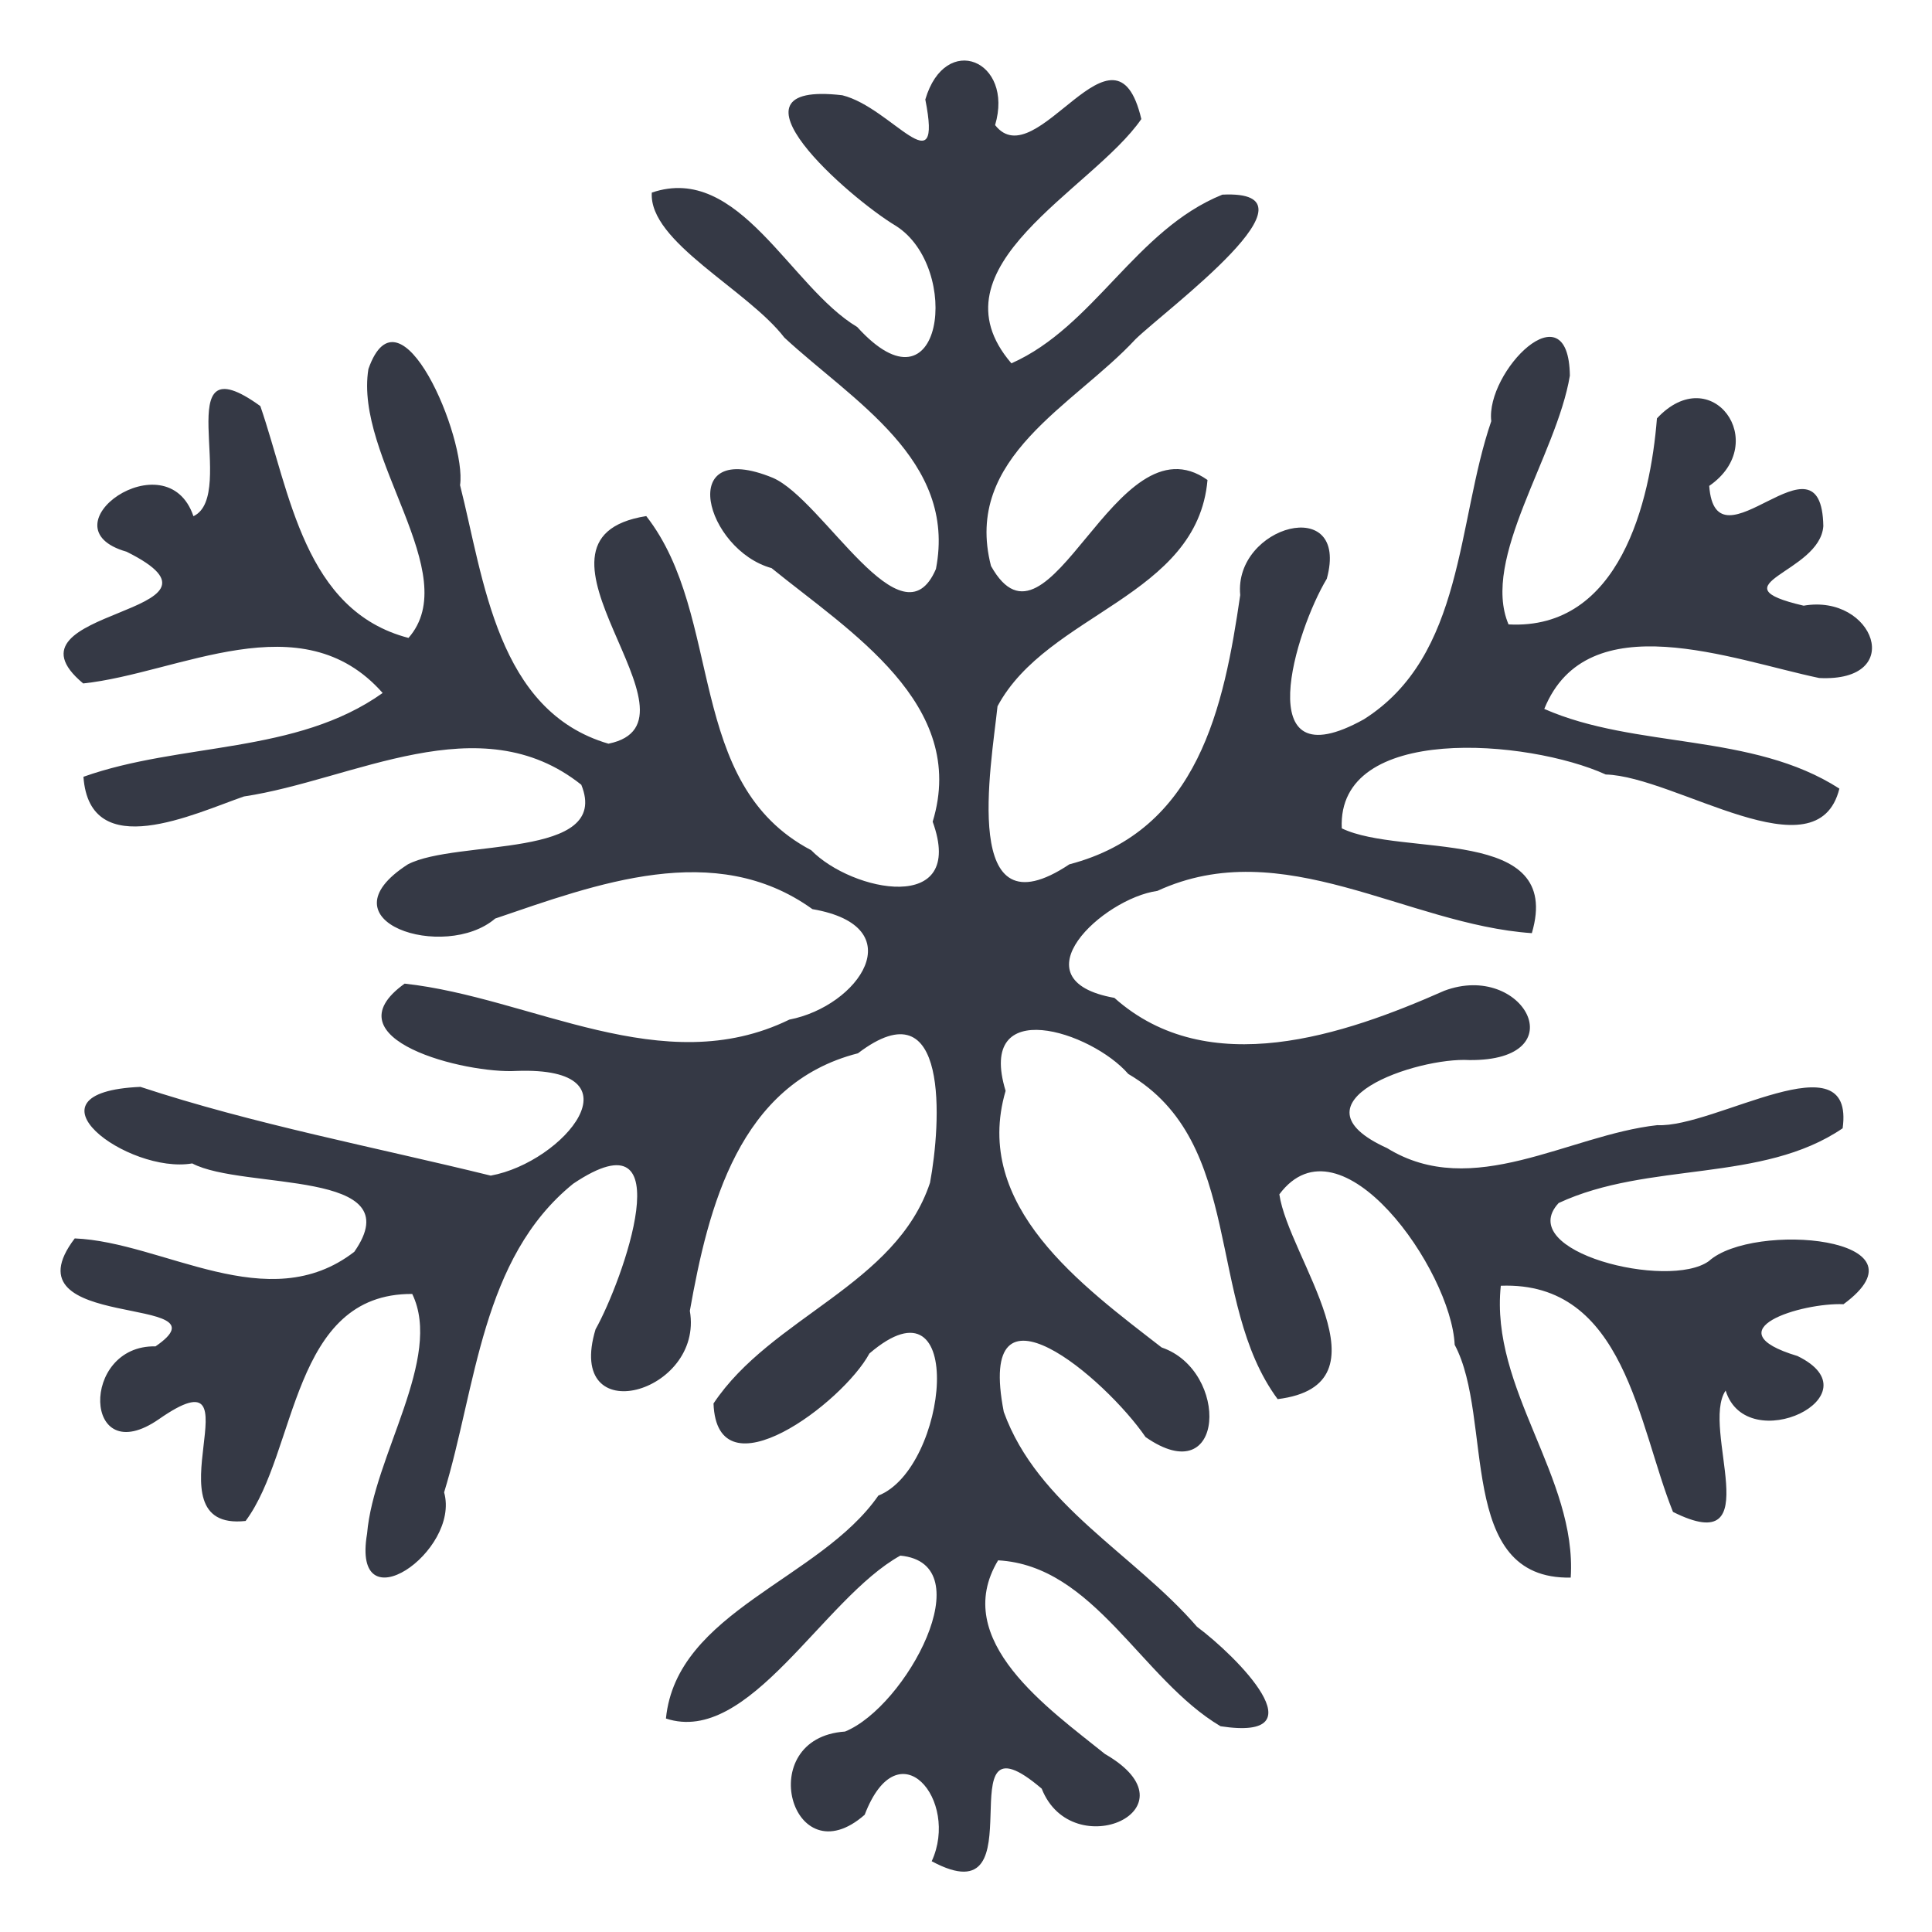 <?xml version="1.0" encoding="UTF-8" standalone="no"?>
<!-- Created with Inkscape (http://www.inkscape.org/) -->

<svg
   xmlns:dc="http://purl.org/dc/elements/1.1/"
   xmlns:cc="http://creativecommons.org/ns#"
   xmlns:rdf="http://www.w3.org/1999/02/22-rdf-syntax-ns#"
   xmlns:svg="http://www.w3.org/2000/svg"
   xmlns="http://www.w3.org/2000/svg"
   xmlns:sodipodi="http://sodipodi.sourceforge.net/DTD/sodipodi-0.dtd"
   xmlns:inkscape="http://www.inkscape.org/namespaces/inkscape"
   width="16"
   height="16"
   id="svg2"
   sodipodi:version="0.32"
   inkscape:version="0.91 r"
   sodipodi:docname="plugin-snow.svg"
   version="1.0"
   inkscape:export-filename="/home/andrew/Desktop/logo_lights_mod.png"
   inkscape:export-xdpi="90"
   inkscape:export-ydpi="90"
   inkscape:output_extension="org.inkscape.output.svg.inkscape">
  <defs
     id="defs4" />
  <sodipodi:namedview
     id="base"
     pagecolor="#ffffff"
     bordercolor="#666666"
     borderopacity="1.0"
     gridtolerance="10000"
     guidetolerance="10"
     objecttolerance="10"
     inkscape:pageopacity="0.0"
     inkscape:pageshadow="2"
     inkscape:zoom="7.5572037"
     inkscape:cx="1.1079348"
     inkscape:cy="24"
     inkscape:document-units="px"
     inkscape:current-layer="layer1"
     inkscape:window-width="1278"
     inkscape:window-height="710"
     inkscape:window-x="75"
     inkscape:window-y="49"
     width="48px"
     height="48px"
     showguides="true"
     inkscape:guide-bbox="true"
     showgrid="false"
     inkscape:window-maximized="0" />
  <g
     inkscape:label="Layer 1"
     inkscape:groupmode="layer"
     id="layer1"
     transform="translate(-9.619,-166.605)">
    <path
       style="fill:#353945;fill-opacity:1;stroke:none;stroke-width:0.747;stroke-miterlimit:4;stroke-dasharray:none;stroke-opacity:1"
       d="m 17.335,182.019 c 0.232,-0.504 -0.275,-1.117 -0.555,-0.385 -0.604,0.53 -0.93,-0.637 -0.163,-0.689 0.505,-0.205 1.146,-1.392 0.458,-1.457 -0.641,0.355 -1.252,1.577 -1.941,1.349 0.088,-0.888 1.277,-1.151 1.759,-1.846 0.578,-0.228 0.74,-1.875 -0.074,-1.177 -0.219,0.407 -1.262,1.192 -1.291,0.414 0.478,-0.718 1.511,-0.979 1.793,-1.828 0.091,-0.487 0.164,-1.651 -0.597,-1.072 -0.985,0.251 -1.239,1.272 -1.392,2.133 0.118,0.684 -1.037,1.004 -0.781,0.153 0.222,-0.395 0.737,-1.825 -0.185,-1.206 -0.763,0.618 -0.802,1.683 -1.069,2.556 0.137,0.49 -0.77,1.114 -0.638,0.342 0.054,-0.643 0.631,-1.455 0.374,-1.985 -1.003,-0.006 -0.95,1.303 -1.38,1.88 -0.845,0.092 0.153,-1.45 -0.718,-0.843 -0.631,0.437 -0.656,-0.616 -0.028,-0.603 0.645,-0.442 -1.267,-0.108 -0.669,-0.894 0.734,0.03 1.6,0.663 2.315,0.111 0.482,-0.69 -0.92,-0.509 -1.342,-0.732 -0.53,0.091 -1.457,-0.589 -0.429,-0.634 0.937,0.309 1.933,0.497 2.901,0.735 0.605,-0.11 1.268,-0.906 0.212,-0.867 -0.417,0.025 -1.569,-0.261 -0.925,-0.723 1.053,0.115 2.137,0.81 3.186,0.298 0.574,-0.111 1.029,-0.771 0.191,-0.915 -0.807,-0.581 -1.792,-0.206 -2.627,0.078 -0.416,0.357 -1.461,0.026 -0.723,-0.449 0.404,-0.21 1.688,-0.039 1.436,-0.659 -0.841,-0.67 -1.89,-0.038 -2.794,0.097 -0.403,0.139 -1.277,0.56 -1.329,-0.163 0.808,-0.287 1.761,-0.184 2.478,-0.694 -0.673,-0.763 -1.688,-0.163 -2.48,-0.079 -0.752,-0.626 1.413,-0.567 0.359,-1.091 -0.705,-0.201 0.333,-0.943 0.554,-0.294 0.376,-0.177 -0.228,-1.478 0.554,-0.912 0.246,0.713 0.362,1.695 1.227,1.92 0.464,-0.53 -0.451,-1.493 -0.332,-2.227 0.261,-0.743 0.815,0.577 0.759,0.962 0.198,0.781 0.305,1.871 1.229,2.141 0.888,-0.181 -0.882,-1.696 0.313,-1.885 0.649,0.831 0.315,2.215 1.366,2.767 0.337,0.346 1.287,0.539 1.006,-0.236 0.297,-0.974 -0.692,-1.578 -1.334,-2.1 -0.546,-0.151 -0.802,-1.081 0.01,-0.748 0.418,0.18 1.069,1.414 1.351,0.755 0.176,-0.904 -0.693,-1.395 -1.255,-1.916 -0.307,-0.399 -1.125,-0.793 -1.098,-1.201 0.724,-0.247 1.145,0.782 1.701,1.113 0.707,0.781 0.871,-0.493 0.318,-0.839 -0.379,-0.227 -1.505,-1.205 -0.441,-1.08 0.41,0.102 0.833,0.771 0.687,0.035 0.166,-0.563 0.736,-0.323 0.578,0.212 0.342,0.438 0.993,-0.978 1.211,-0.05 -0.406,0.589 -1.767,1.218 -1.076,2.023 0.685,-0.304 1.029,-1.107 1.747,-1.397 0.89,-0.044 -0.464,0.949 -0.719,1.197 -0.51,0.551 -1.43,0.975 -1.197,1.878 0.483,0.865 1.027,-1.255 1.793,-0.712 -0.084,0.968 -1.326,1.102 -1.739,1.874 -0.052,0.495 -0.311,1.913 0.595,1.309 1.07,-0.28 1.28,-1.304 1.415,-2.23 -0.055,-0.575 0.909,-0.84 0.717,-0.135 -0.256,0.424 -0.655,1.699 0.307,1.164 0.833,-0.527 0.768,-1.633 1.055,-2.469 -0.048,-0.407 0.641,-1.114 0.651,-0.377 -0.11,0.662 -0.739,1.516 -0.508,2.06 0.922,0.05 1.175,-1.02 1.229,-1.706 0.452,-0.485 0.95,0.202 0.433,0.559 0.054,0.733 0.93,-0.51 0.945,0.333 -0.027,0.39 -0.916,0.484 -0.163,0.659 0.581,-0.101 0.855,0.635 0.129,0.599 -0.718,-0.15 -1.921,-0.623 -2.277,0.256 0.757,0.333 1.721,0.194 2.444,0.66 -0.182,0.733 -1.356,-0.101 -1.935,-0.117 -0.64,-0.291 -2.227,-0.426 -2.186,0.446 0.503,0.243 1.839,-0.03 1.574,0.868 -1.036,-0.071 -2.062,-0.829 -3.101,-0.35 -0.45,0.062 -1.184,0.738 -0.356,0.886 0.777,0.693 1.905,0.307 2.732,-0.059 0.656,-0.246 1.1,0.582 0.208,0.574 -0.433,-0.026 -1.525,0.347 -0.682,0.729 0.709,0.438 1.503,-0.109 2.238,-0.19 0.474,0.025 1.639,-0.734 1.535,0.026 -0.667,0.455 -1.608,0.272 -2.352,0.619 -0.374,0.404 0.912,0.721 1.244,0.481 0.365,-0.33 1.87,-0.198 1.115,0.357 -0.343,-0.015 -1.097,0.214 -0.381,0.429 0.67,0.326 -0.42,0.85 -0.595,0.286 -0.212,0.311 0.367,1.407 -0.436,1.005 -0.288,-0.712 -0.397,-1.912 -1.426,-1.873 -0.09,0.856 0.632,1.584 0.579,2.417 -0.955,0.018 -0.634,-1.316 -0.961,-1.928 -0.028,-0.617 -0.945,-1.926 -1.452,-1.246 0.076,0.525 0.944,1.577 -0.014,1.696 -0.599,-0.81 -0.267,-2.125 -1.237,-2.693 -0.305,-0.352 -1.26,-0.662 -1.016,0.14 -0.28,0.955 0.635,1.615 1.292,2.125 0.564,0.192 0.53,1.204 -0.133,0.742 -0.33,-0.482 -1.409,-1.409 -1.174,-0.208 0.28,0.775 1.08,1.177 1.6,1.779 0.329,0.245 1.034,0.952 0.195,0.824 -0.656,-0.389 -1.045,-1.33 -1.842,-1.374 -0.4,0.663 0.424,1.232 0.885,1.604 0.79,0.455 -0.271,0.927 -0.524,0.287 -0.832,-0.711 0.005,1.093 -0.911,0.601 z"
       id="path30942"
       inkscape:connector-curvature="0" />
  </g>
</svg>
